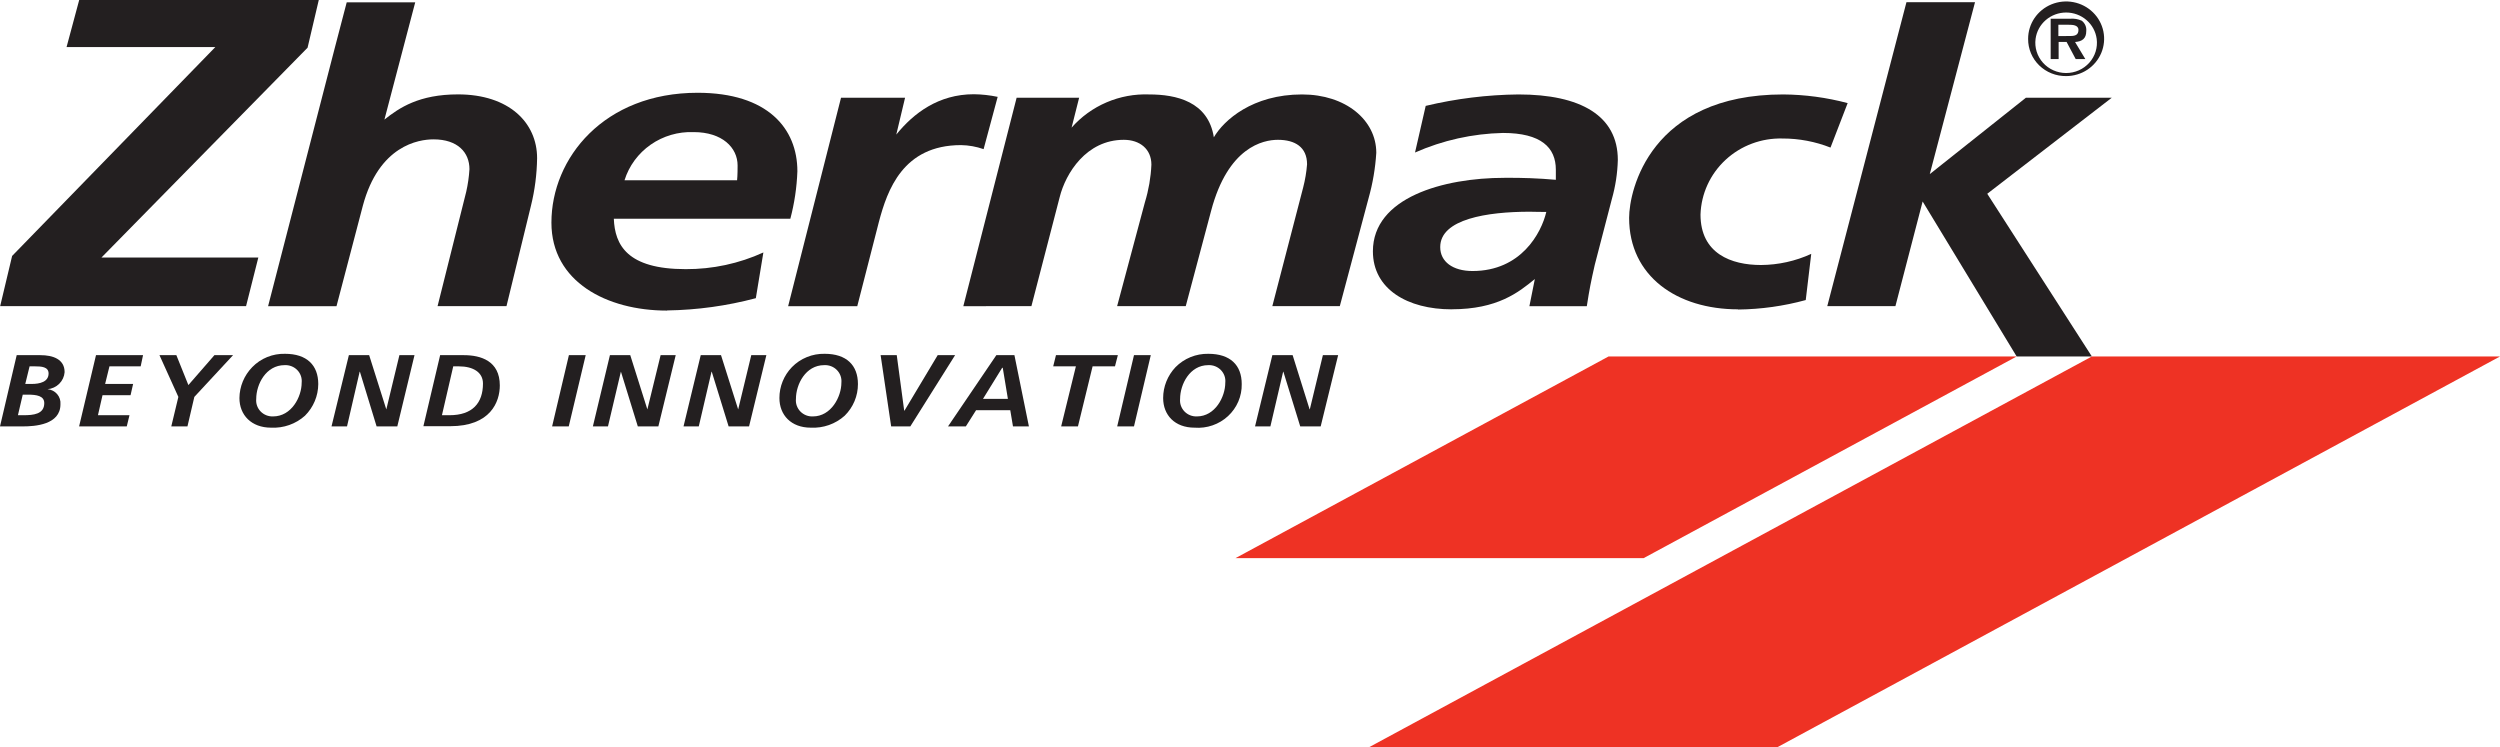 <svg width="281" height="84" viewBox="0 0 281 84" fill="none" xmlns="http://www.w3.org/2000/svg">
<g clip-path="url(#clip0_736_7154)">
<path d="M227.961 4.369C227.959 3.54 228.207 2.728 228.675 2.037C229.143 1.346 229.809 0.807 230.589 0.487C231.369 0.168 232.228 0.083 233.057 0.243C233.886 0.403 234.649 0.801 235.247 1.387C235.846 1.972 236.255 2.719 236.421 3.532C236.587 4.346 236.504 5.189 236.182 5.956C235.86 6.723 235.313 7.38 234.612 7.842C233.91 8.304 233.084 8.551 232.239 8.552C231.676 8.559 231.118 8.457 230.597 8.249C230.075 8.042 229.601 7.734 229.203 7.345C228.804 6.955 228.489 6.491 228.276 5.98C228.063 5.469 227.956 4.922 227.961 4.369ZM235.668 4.369C235.559 3.55 235.151 2.798 234.519 2.253C233.887 1.708 233.074 1.407 232.233 1.407C231.392 1.407 230.579 1.708 229.947 2.253C229.315 2.798 228.907 3.55 228.798 4.369C228.735 4.849 228.776 5.336 228.92 5.799C229.063 6.261 229.306 6.688 229.631 7.052C229.956 7.415 230.356 7.706 230.805 7.905C231.254 8.105 231.74 8.208 232.233 8.208C232.725 8.208 233.212 8.105 233.661 7.905C234.11 7.706 234.51 7.415 234.835 7.052C235.16 6.688 235.402 6.261 235.546 5.799C235.69 5.336 235.731 4.849 235.668 4.369ZM234.363 6.636H233.307L232.285 4.715H231.39V6.636H230.495V2.103H232.706C233.144 2.07 233.582 2.146 233.982 2.324C234.163 2.46 234.305 2.639 234.394 2.844C234.484 3.05 234.519 3.274 234.496 3.497C234.496 4.313 234.057 4.664 233.237 4.721L234.392 6.642L234.363 6.636ZM232.724 4.046C233.237 4.046 233.618 3.933 233.618 3.366C233.618 2.8 232.937 2.783 232.516 2.783H231.361V4.058L232.724 4.046Z" fill="#231F20"/>
<path d="M0.018 34.412L1.363 28.767L24.205 5.288H7.482L8.902 0H35.831L34.572 5.361L11.407 28.943H29.037L27.657 34.412H0.018Z" fill="#231F20"/>
<path d="M30.133 34.417L37.637 5.361L38.971 0.261H46.671L43.208 13.443C44.893 12.1 47.116 10.609 51.48 10.609C57.206 10.609 60.37 13.783 60.37 17.778C60.345 19.576 60.115 21.364 59.683 23.111L56.929 34.412H49.182L52.404 21.553C52.593 20.717 52.715 19.868 52.767 19.014C52.767 17.138 51.451 15.664 48.727 15.664C47.058 15.664 42.59 16.344 40.778 23.145L37.822 34.417H30.133Z" fill="#231F20"/>
<path d="M74.969 34.91C68.221 34.91 61.98 31.686 61.98 25.027C61.98 17.744 67.909 10.428 78.409 10.428C86.283 10.428 89.626 14.434 89.626 19.252C89.561 21.052 89.296 22.84 88.835 24.584H68.994C69.11 27.52 70.472 30.252 77.076 30.252C80.091 30.265 83.071 29.625 85.804 28.376L84.956 33.516C81.708 34.38 78.362 34.843 74.998 34.893L74.969 34.91ZM77.953 14.848C76.233 14.785 74.54 15.281 73.137 16.26C71.734 17.239 70.7 18.645 70.195 20.26H82.849C82.906 19.694 82.906 18.883 82.906 18.6C82.906 16.588 81.174 14.848 77.971 14.848H77.953Z" fill="#231F20"/>
<path d="M88.586 34.417L94.532 10.983H101.73L100.743 15.126C102.677 12.729 105.488 10.592 109.46 10.592C110.36 10.603 111.258 10.702 112.138 10.887L110.557 16.764C109.743 16.478 108.887 16.325 108.022 16.31C101.488 16.31 99.733 21.371 98.786 24.947L96.356 34.417H88.586Z" fill="#231F20"/>
<path d="M108.277 34.417L114.269 10.983H121.295L120.446 14.349C121.522 13.123 122.865 12.15 124.376 11.504C125.887 10.857 127.527 10.553 129.174 10.615C132.188 10.615 135.807 11.402 136.436 15.432C137.562 13.505 140.783 10.615 146.348 10.615C151.266 10.615 154.695 13.505 154.695 17.172C154.589 18.897 154.299 20.606 153.829 22.272L150.596 34.406H143.011L146.475 21.076C146.697 20.221 146.844 19.349 146.914 18.47C146.914 16.526 145.551 15.715 143.635 15.715C141.978 15.715 138.024 16.526 136.13 23.695L133.279 34.406H125.566L128.689 22.731C129.109 21.359 129.354 19.941 129.417 18.509C129.417 16.752 128.118 15.715 126.317 15.715C122.097 15.715 119.782 19.484 119.113 22.142L115.932 34.406L108.277 34.417Z" fill="#231F20"/>
<path d="M163.158 34.769C158.211 34.769 154.314 32.502 154.314 28.246C154.314 22.199 162.234 19.988 169.104 19.988C171.031 19.966 172.957 20.04 174.877 20.209V19.076C174.877 16.594 173.237 14.944 168.931 14.944C165.52 15.02 162.159 15.768 159.048 17.143L160.249 11.901C163.663 11.084 167.16 10.652 170.674 10.615C177.659 10.615 181.844 13.001 181.844 17.982C181.805 19.472 181.578 20.951 181.169 22.386L179.252 29.764C178.796 31.793 178.675 32.383 178.357 34.417H171.904L172.516 31.363C170.703 32.847 168.33 34.763 163.175 34.763L163.158 34.769ZM161.882 27.787C161.882 29.396 163.274 30.462 165.513 30.462C170.974 30.462 173.249 26.183 173.803 23.825C172.85 23.825 172.365 23.797 171.944 23.797C167.17 23.797 161.882 24.619 161.882 27.764V27.787Z" fill="#231F20"/>
<path d="M195.357 34.769C188.505 34.769 183.113 31.056 183.113 24.488C183.113 21.371 185.503 10.615 200.431 10.615C202.879 10.633 205.314 10.96 207.676 11.589L205.748 16.588C204.039 15.913 202.215 15.567 200.373 15.568C197.994 15.501 195.684 16.364 193.953 17.967C192.221 19.571 191.208 21.784 191.137 24.12C191.137 28.512 194.601 29.787 197.932 29.787C199.885 29.775 201.813 29.348 203.583 28.535L202.965 33.726C200.491 34.404 197.937 34.762 195.369 34.791L195.357 34.769Z" fill="#231F20"/>
<path d="M205.385 34.411L214.286 0.244H221.993L216.907 19.569L227.713 10.983H237.365L223.367 21.779L235.125 40.067H226.674L216.105 22.646L213.045 34.411H205.385Z" fill="#231F20"/>
<path d="M1.876 39.92H4.537C5.946 39.92 7.262 40.368 7.262 41.83C7.226 42.321 7.013 42.782 6.662 43.133C6.311 43.484 5.844 43.701 5.345 43.746C5.767 43.783 6.156 43.983 6.428 44.302C6.699 44.62 6.831 45.032 6.794 45.446C6.794 47.752 3.908 47.928 2.563 47.928H0L1.876 39.92ZM2.02 46.67H2.638C3.746 46.67 4.976 46.562 4.976 45.31C4.976 44.494 4.116 44.358 3.135 44.358H2.557L2.015 46.67H2.02ZM2.84 43.156H3.556C4.468 43.156 5.461 42.929 5.461 41.977C5.461 41.224 4.641 41.178 3.937 41.178H3.325L2.84 43.156Z" fill="#231F20"/>
<path d="M10.79 39.92H16.078L15.812 41.178H12.302L11.817 43.151H14.963L14.675 44.42H11.523L11.009 46.67H14.554L14.248 47.928H8.891L10.79 39.92Z" fill="#231F20"/>
<path d="M20.048 44.613L17.924 39.92H19.823L21.174 43.281L24.101 39.92H26.196L21.843 44.613L21.07 47.928H19.252L20.048 44.613Z" fill="#231F20"/>
<path d="M35.773 43.167C35.767 44.5 35.231 45.778 34.278 46.727C33.765 47.187 33.164 47.542 32.51 47.773C31.856 48.004 31.162 48.104 30.468 48.07C28.257 48.07 26.912 46.653 26.912 44.737C26.926 43.444 27.44 42.204 28.349 41.269C28.823 40.779 29.396 40.392 30.031 40.133C30.667 39.875 31.351 39.75 32.038 39.767C34.48 39.767 35.773 41.042 35.773 43.167ZM28.8 44.834C28.774 45.089 28.804 45.346 28.888 45.589C28.972 45.832 29.108 46.054 29.287 46.241C29.466 46.428 29.683 46.575 29.925 46.672C30.166 46.77 30.427 46.815 30.687 46.806C32.771 46.806 33.908 44.607 33.908 43.009C33.935 42.752 33.904 42.492 33.818 42.247C33.732 42.003 33.594 41.779 33.411 41.592C33.229 41.406 33.008 41.26 32.763 41.165C32.518 41.07 32.255 41.028 31.992 41.042C29.885 41.042 28.8 43.207 28.8 44.834Z" fill="#231F20"/>
<path d="M39.213 39.92H41.493L43.415 46.001H43.427L44.893 39.92H46.59L44.657 47.928H42.33L40.454 41.785H40.425L39.005 47.928H37.262L39.213 39.92Z" fill="#231F20"/>
<path d="M49.449 39.92H52.139C54.032 39.92 56.179 40.56 56.179 43.321C56.179 45.179 55.129 47.905 50.603 47.905H47.59L49.477 39.898L49.449 39.92ZM49.668 46.67H50.522C53.097 46.67 54.286 45.31 54.286 43.105C54.286 41.853 53.189 41.178 51.579 41.178H50.944L49.674 46.67H49.668Z" fill="#231F20"/>
<path d="M63.944 39.92H65.832L63.927 47.928H62.057L63.944 39.92Z" fill="#231F20"/>
<path d="M68.555 39.92H70.841L72.758 46.001H72.769L74.253 39.92H75.95L73.999 47.928H71.69L69.796 41.785H69.785L68.336 47.928H66.639L68.555 39.92Z" fill="#231F20"/>
<path d="M78.762 39.92H81.042L82.964 46.001H82.976L84.442 39.92H86.139L84.194 47.928H81.897L80.003 41.785H79.974L78.543 47.928H76.828L78.762 39.92Z" fill="#231F20"/>
<path d="M96.432 43.167C96.434 43.828 96.304 44.482 96.048 45.093C95.793 45.703 95.417 46.258 94.942 46.726C94.43 47.187 93.829 47.543 93.175 47.774C92.521 48.004 91.827 48.105 91.132 48.07C88.922 48.07 87.606 46.653 87.606 44.737C87.604 43.447 88.106 42.206 89.008 41.269C89.483 40.781 90.056 40.395 90.692 40.137C91.327 39.878 92.01 39.752 92.697 39.767C95.133 39.767 96.432 41.042 96.432 43.167ZM89.464 44.834C89.438 45.09 89.469 45.349 89.554 45.593C89.639 45.837 89.777 46.06 89.957 46.247C90.138 46.434 90.358 46.581 90.601 46.678C90.845 46.774 91.107 46.818 91.369 46.806C93.418 46.806 94.573 44.607 94.573 43.009C94.598 42.75 94.565 42.49 94.478 42.245C94.39 42 94.25 41.776 94.066 41.59C93.882 41.403 93.66 41.257 93.413 41.163C93.167 41.068 92.903 41.027 92.639 41.042C90.549 41.042 89.464 43.207 89.464 44.834Z" fill="#231F20"/>
<path d="M98.982 39.92H100.795L101.632 46.16H101.661L105.396 39.92H107.353L102.319 47.928H100.166L98.982 39.92Z" fill="#231F20"/>
<path d="M112 39.92H114.021L115.649 47.928H113.859L113.553 46.103H109.714L108.56 47.928H106.557L111.989 39.92H112ZM110.505 44.834H113.288L112.71 41.343H112.641L110.488 44.834H110.505Z" fill="#231F20"/>
<path d="M118.691 39.92H125.647L125.323 41.178H122.807L121.161 47.928H119.274L120.93 41.178H118.379L118.691 39.92Z" fill="#231F20"/>
<path d="M127.46 39.92H129.348L127.46 47.928H125.572L127.46 39.92Z" fill="#231F20"/>
<path d="M139.57 43.168C139.584 43.841 139.453 44.509 139.188 45.13C138.922 45.751 138.527 46.31 138.028 46.772C137.529 47.234 136.936 47.588 136.289 47.811C135.642 48.035 134.955 48.123 134.271 48.07C132.043 48.07 130.738 46.653 130.738 44.737C130.74 43.45 131.237 42.211 132.129 41.269C132.606 40.783 133.179 40.398 133.814 40.14C134.449 39.881 135.131 39.755 135.818 39.767C138.283 39.767 139.57 41.042 139.57 43.168ZM132.643 44.834C132.617 45.089 132.646 45.347 132.73 45.59C132.814 45.833 132.95 46.056 133.129 46.243C133.308 46.43 133.525 46.577 133.767 46.674C134.009 46.771 134.27 46.816 134.531 46.806C136.58 46.806 137.723 44.607 137.723 43.009C137.749 42.752 137.719 42.492 137.633 42.247C137.547 42.003 137.408 41.779 137.226 41.592C137.044 41.406 136.823 41.26 136.578 41.165C136.333 41.07 136.07 41.028 135.807 41.042C133.728 41.042 132.643 43.207 132.643 44.834Z" fill="#231F20"/>
<path d="M143.012 39.92H145.292L147.197 46.001H147.226L148.692 39.92H150.407L148.444 47.928H146.146L144.253 41.785H144.224L142.792 47.928H141.066L143.012 39.92Z" fill="#231F20"/>
<path d="M235.124 40.067L153.857 84H199.75L281 40.067H235.124Z" fill="#EE3224"/>
<path d="M184.742 62.736L226.675 40.067H180.8L138.867 62.736H184.742Z" fill="#EE3224"/>
</g>
<defs>
<clipPath id="clip0_736_7154">
<rect width="281" height="84" fill="white"/>
</clipPath>
</defs>
</svg>
